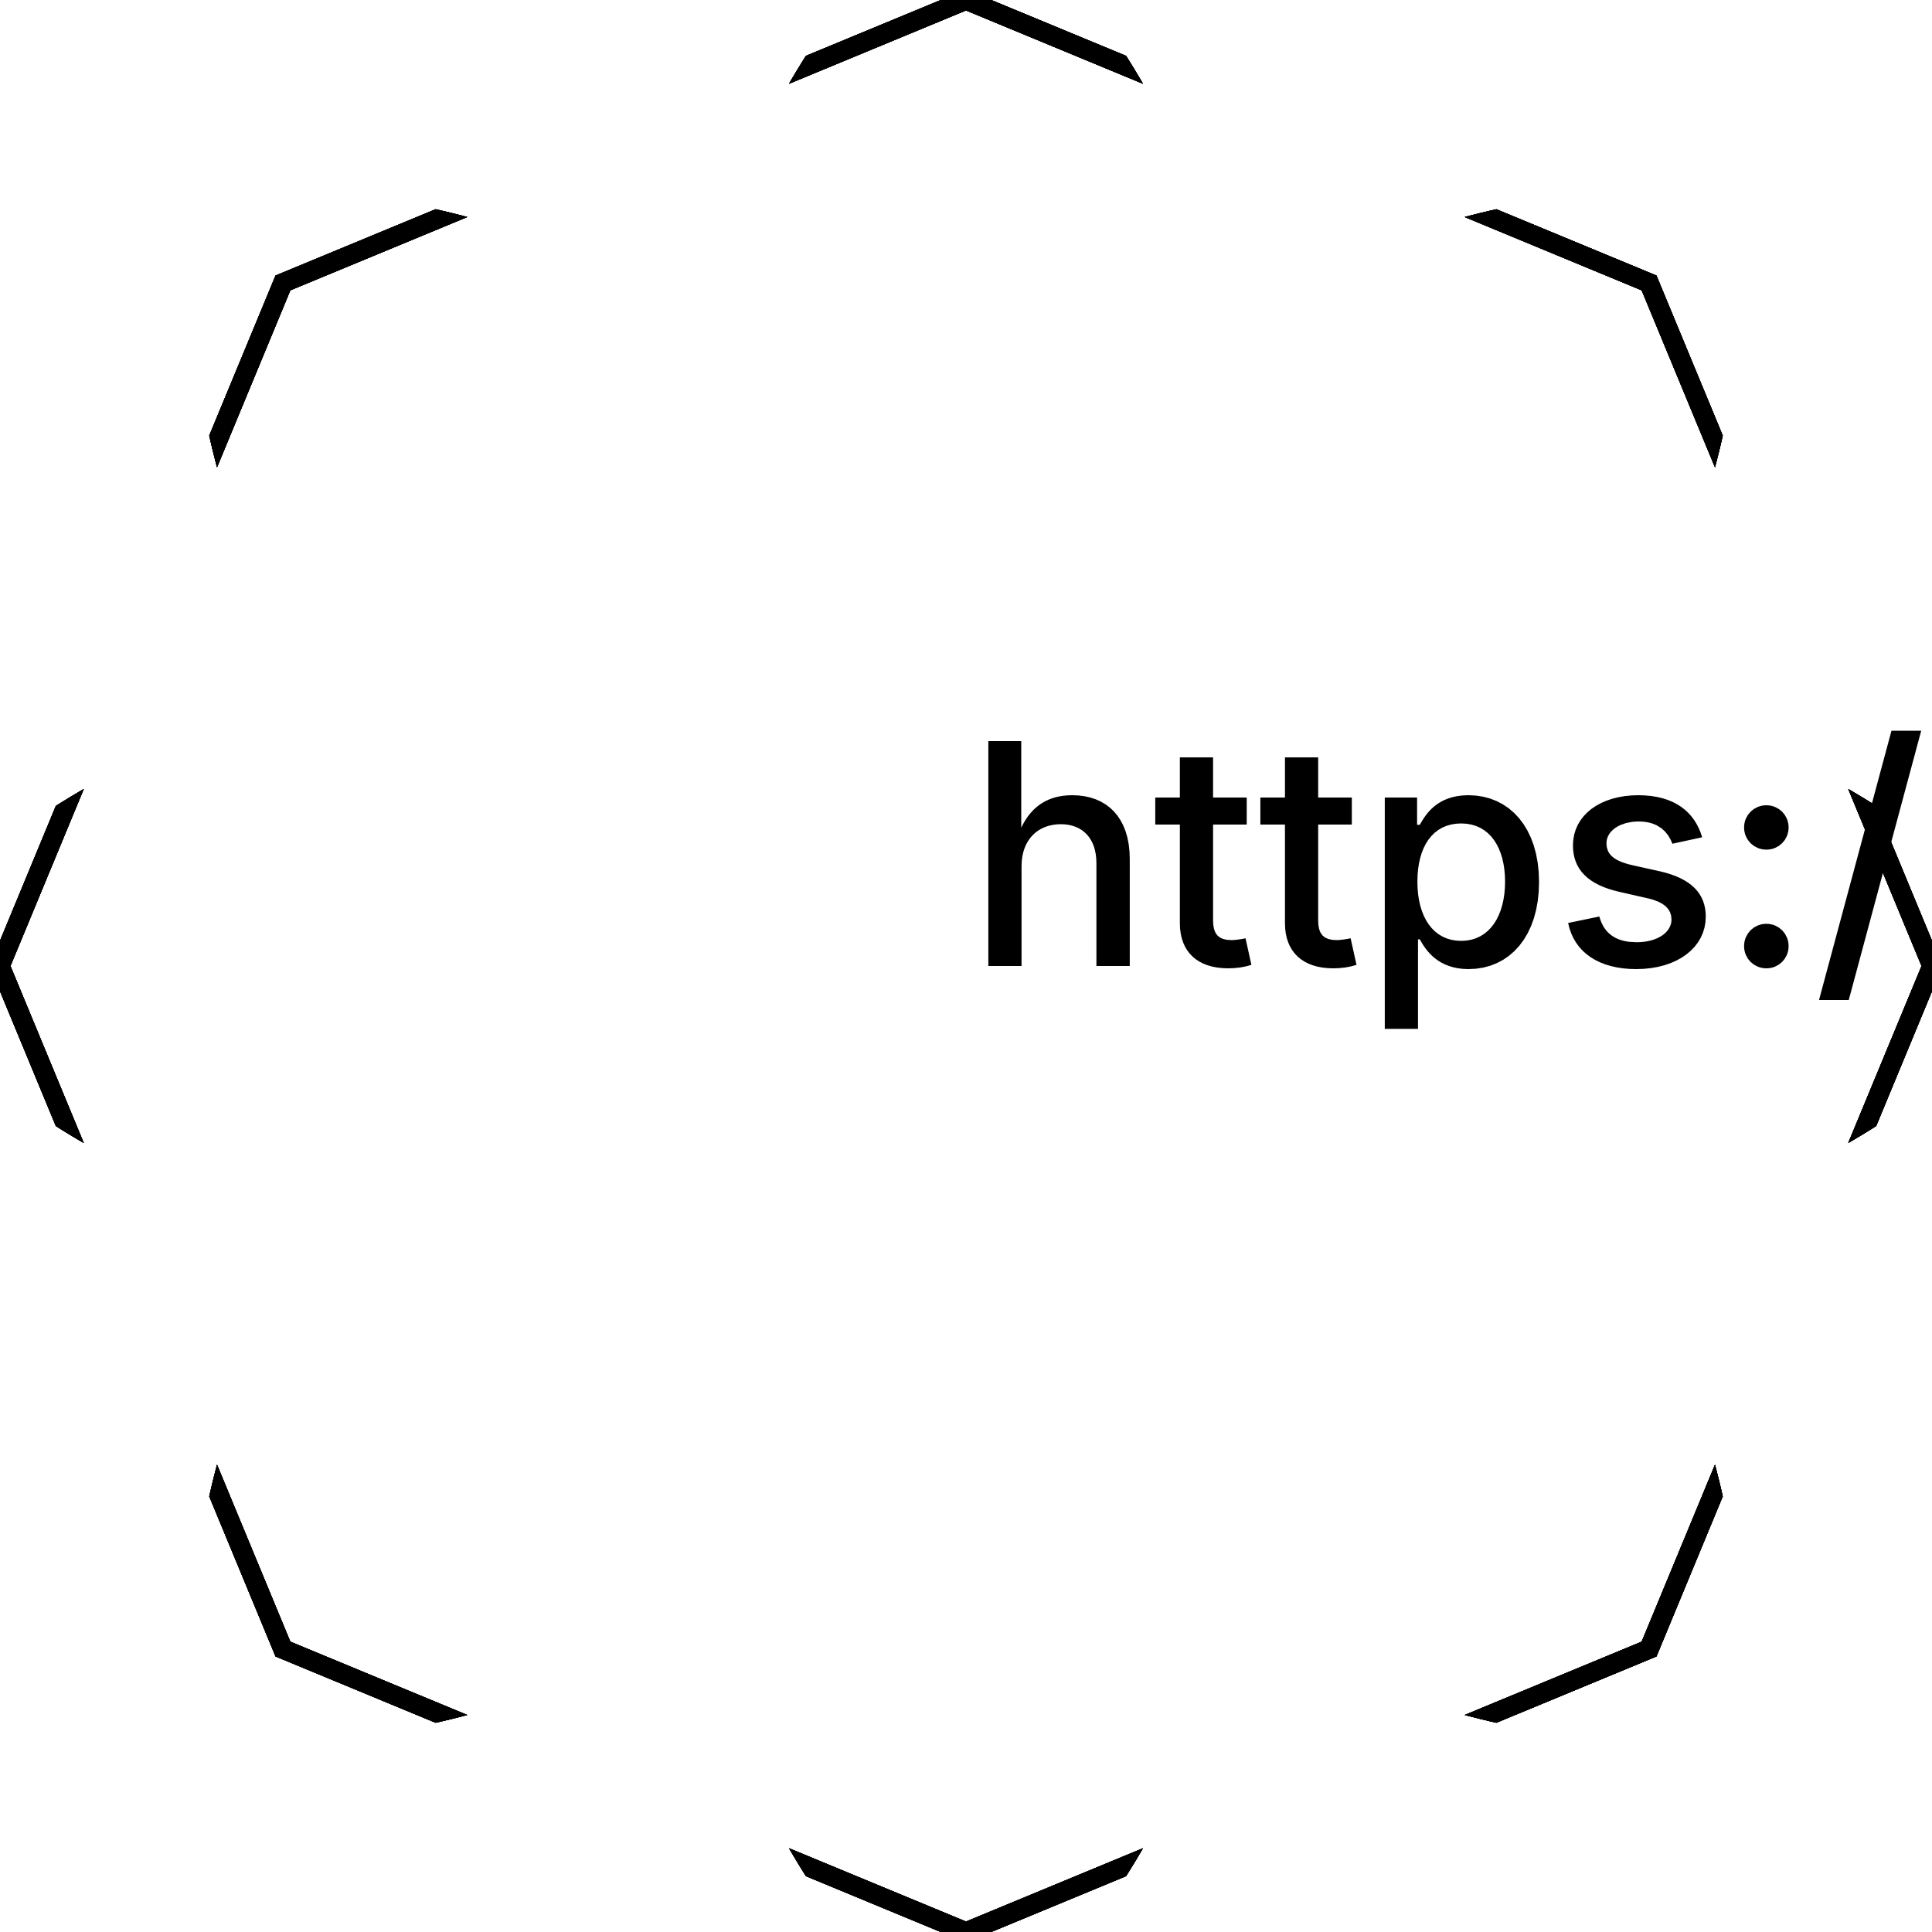 <?xml version="1.0" encoding="UTF-8"?>
<!DOCTYPE svg>
<svg
  data-animation-duration="2s"
  preserveAspectRatio="xMidYMid meet"
  version="1.1"
  viewBox="-50 -50 100 100"
  xmlns:xlink="http://www.w3.org/1999/xlink"
  xmlns="http://www.w3.org/2000/svg"
>
  <title>
    ANIMATION 07 - VARIATION B
  </title>
  <desc>
    <p>See this animation in action here: <a href="https://andrew.wang-hoyer.com/experiments/svg-animations/07/b" target="_blank" rel="noopener">https://andrew.wang-hoyer.com/experiments/svg-animations/07/b</a>.</p>
    <p>Generator source code : <a href="https://github.com/ndrwhr/svg-animation-src/tree/master/site/_svgs/generators/animations/07/b.js" target="_blank" rel="noopener">https://github.com/ndrwhr/svg-animation-src/tree/master/site/_svgs/generators/animations/07/b.js</a>.</p>
    <p>All generated files and source code are released under the following license:</p>
    <p>MIT License</p>
    <p>Copyright (c) 2018-present Andrew Hoyer</p>
    <p>Permission is hereby granted, free of charge, to any person obtaining a copy of this software and associated documentation files (the &quot;Software&quot;), to deal in the Software without restriction, including without limitation the rights to use, copy, modify, merge, publish, distribute, sublicense, and/or sell copies of the Software, and to permit persons to whom the Software is furnished to do so, subject to the following conditions:</p>
    <p>The above copyright notice and this permission notice shall be included in all copies or substantial portions of the Software.</p>
    <p>THE SOFTWARE IS PROVIDED &quot;AS IS&quot;, WITHOUT WARRANTY OF ANY KIND, EXPRESS OR IMPLIED, INCLUDING BUT NOT LIMITED TO THE WARRANTIES OF MERCHANTABILITY, FITNESS FOR A PARTICULAR PURPOSE AND NONINFRINGEMENT. IN NO EVENT SHALL THE AUTHORS OR COPYRIGHT HOLDERS BE LIABLE FOR ANY CLAIM, DAMAGES OR OTHER LIABILITY, WHETHER IN AN ACTION OF CONTRACT, TORT OR OTHERWISE, ARISING FROM, OUT OF OR IN CONNECTION WITH THE SOFTWARE OR THE USE OR OTHER DEALINGS IN THE SOFTWARE.</p>
  </desc>
  <style>
    /* <![CDATA[ */
      .svg-07-b-polygon {
        fill: none;
        stroke: black;
        animation: svg-07-b-main-anim 10s linear infinite;
        xanimation-play-state: paused;
      }
      
      @keyframes svg-07-b-main-anim {
        from {
          transform: scale(0);
          stroke-width: 3;
        }
      
        to {
          transform: scale(1);
          stroke-width: .01;
        }
      }
      
    /* ]]> */
  </style>
  <defs>
    <g
      class="svg-07-b-g"
      id="svg-07-b-mask-group"
    />
    <clipPath
      id="svg-07-b-mask-0"
    >
      <path
        class="svg-07-b-path"
        d="M0,0 C25,0 50,10 50,50 C10,50 0,25 0,0 Z"
        fill="black"
        stroke="none"
        transform="translate(0.5, 0.5) rotate(-45, -0.5 -0.5) scale(0.8)"
      />
      <path
        class="svg-07-b-path"
        d="M0,0 C25,0 50,10 50,50 C10,50 0,25 0,0 Z"
        fill="black"
        stroke="none"
        transform="translate(0.5, 0.5) rotate(45, -0.5 -0.5) scale(0.8)"
      />
      <path
        class="svg-07-b-path"
        d="M0,0 C25,0 50,10 50,50 C10,50 0,25 0,0 Z"
        fill="black"
        stroke="none"
        transform="translate(0.5, 0.5) rotate(135, -0.5 -0.5) scale(0.8)"
      />
      <path
        class="svg-07-b-path"
        d="M0,0 C25,0 50,10 50,50 C10,50 0,25 0,0 Z"
        fill="black"
        stroke="none"
        transform="translate(0.5, 0.5) rotate(225, -0.5 -0.5) scale(0.8)"
      />
    </clipPath>
  </defs>
  <g
    class="svg-07-b-g"
    clip-path="url(#svg-07-b-mask-0)"
  >
    <polygon
      class="svg-07-b-polygon"
      points="0,-50 35.355,-35.355 50,-3.06161710499314e-15 35.355,35.355 6.12323420998628e-15,50 -35.355,35.355 -50,9.184850891462946e-15 -35.355,-35.355"
      style="animation-delay: -0s"
    />
    <polygon
      class="svg-07-b-polygon"
      points="0,-50 35.355,-35.355 50,-3.06161710499314e-15 35.355,35.355 6.12323420998628e-15,50 -35.355,35.355 -50,9.184850891462946e-15 -35.355,-35.355"
      style="animation-delay: -2s"
    />
    <polygon
      class="svg-07-b-polygon"
      points="0,-50 35.355,-35.355 50,-3.06161710499314e-15 35.355,35.355 6.12323420998628e-15,50 -35.355,35.355 -50,9.184850891462946e-15 -35.355,-35.355"
      style="animation-delay: -4s"
    />
    <polygon
      class="svg-07-b-polygon"
      points="0,-50 35.355,-35.355 50,-3.06161710499314e-15 35.355,35.355 6.12323420998628e-15,50 -35.355,35.355 -50,9.184850891462946e-15 -35.355,-35.355"
      style="animation-delay: -6s"
    />
    <polygon
      class="svg-07-b-polygon"
      points="0,-50 35.355,-35.355 50,-3.06161710499314e-15 35.355,35.355 6.12323420998628e-15,50 -35.355,35.355 -50,9.184850891462946e-15 -35.355,-35.355"
      style="animation-delay: -8s"
    />
  </g>
  <g
    class="svg-07-b-g"
    clip-path="url(#svg-07-b-mask-0)"
    transform="rotate(45)"
  >
    <polygon
      class="svg-07-b-polygon"
      points="0,-50 35.355,-35.355 50,-3.06161710499314e-15 35.355,35.355 6.12323420998628e-15,50 -35.355,35.355 -50,9.184850891462946e-15 -35.355,-35.355"
      style="animation-delay: -1s"
    />
    <polygon
      class="svg-07-b-polygon"
      points="0,-50 35.355,-35.355 50,-3.06161710499314e-15 35.355,35.355 6.12323420998628e-15,50 -35.355,35.355 -50,9.184850891462946e-15 -35.355,-35.355"
      style="animation-delay: -3s"
    />
    <polygon
      class="svg-07-b-polygon"
      points="0,-50 35.355,-35.355 50,-3.06161710499314e-15 35.355,35.355 6.12323420998628e-15,50 -35.355,35.355 -50,9.184850891462946e-15 -35.355,-35.355"
      style="animation-delay: -5s"
    />
    <polygon
      class="svg-07-b-polygon"
      points="0,-50 35.355,-35.355 50,-3.06161710499314e-15 35.355,35.355 6.12323420998628e-15,50 -35.355,35.355 -50,9.184850891462946e-15 -35.355,-35.355"
      style="animation-delay: -7s"
    />
    <polygon
      class="svg-07-b-polygon"
      points="0,-50 35.355,-35.355 50,-3.06161710499314e-15 35.355,35.355 6.12323420998628e-15,50 -35.355,35.355 -50,9.184850891462946e-15 -35.355,-35.355"
      style="animation-delay: -9s"
    />
  </g>
</svg>
